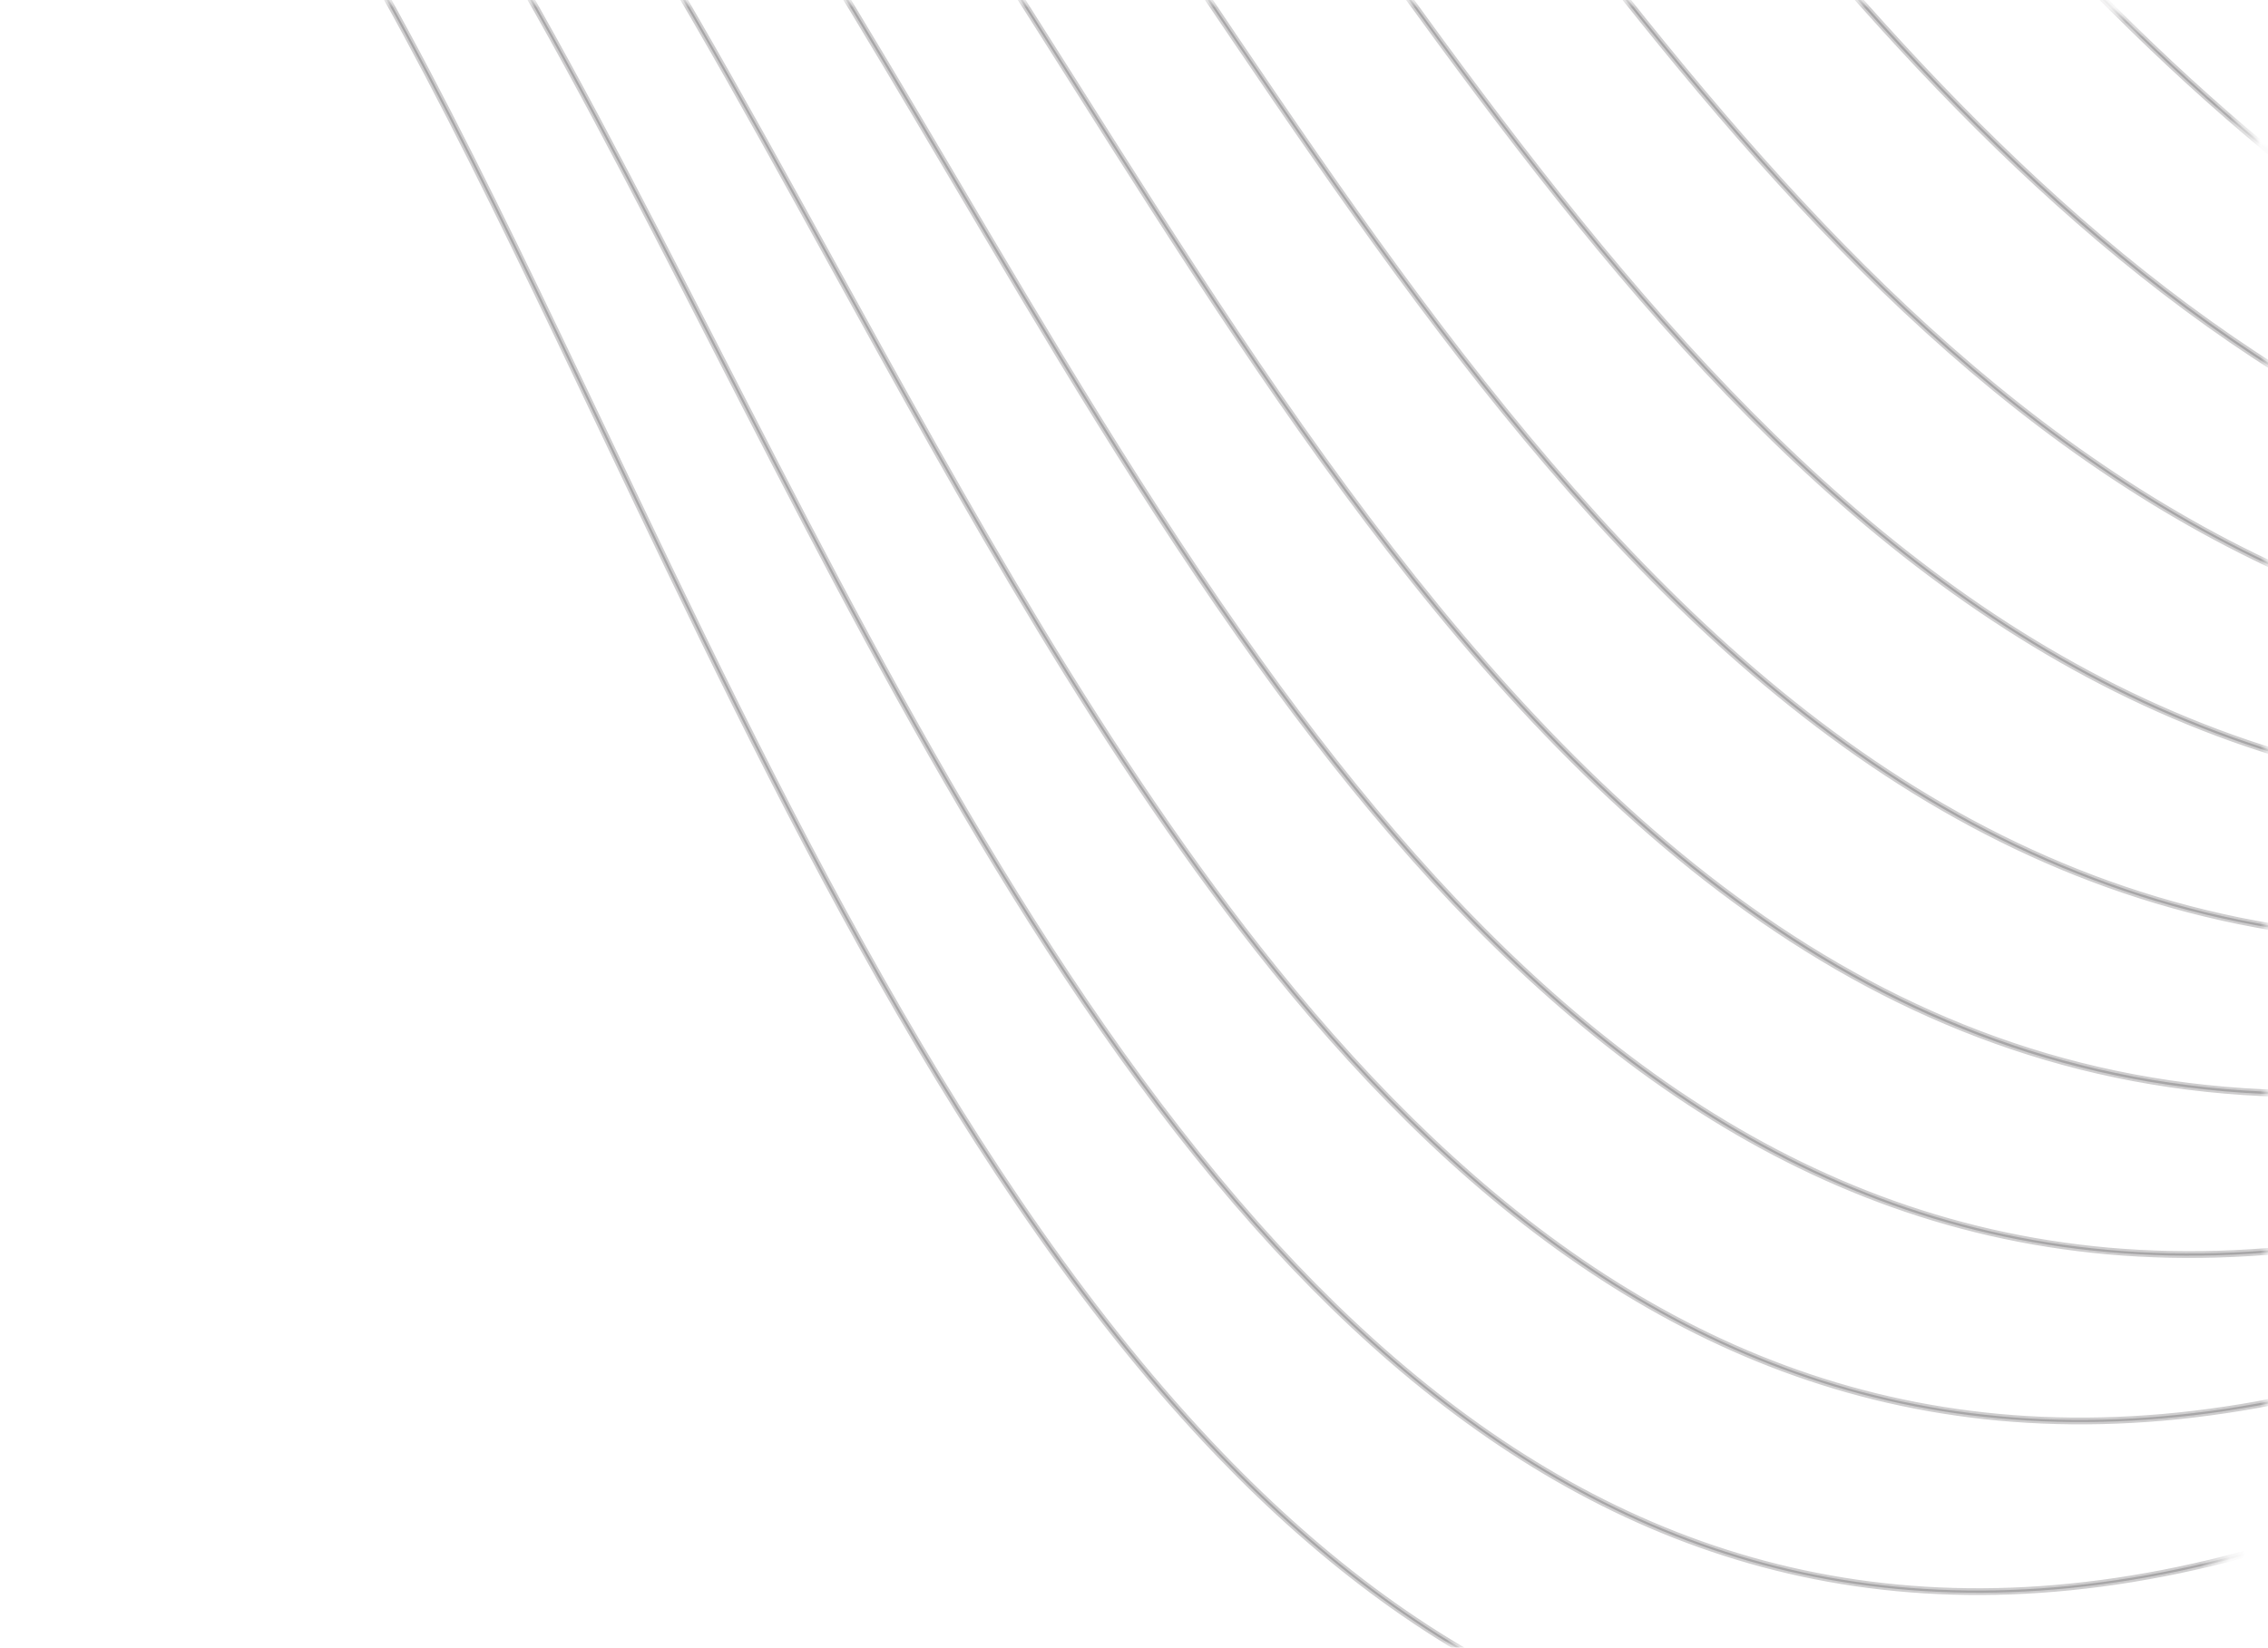 <svg width="150" height="109" viewBox="0 0 150 109" fill="none" xmlns="http://www.w3.org/2000/svg">
<mask id="mask0_264_1026" style="mask-type:alpha" maskUnits="userSpaceOnUse" x="0" y="0" width="150" height="109">
<path d="M0 0H135C143.284 0 150 6.716 150 15V94C150 102.284 143.284 109 135 109H0V0Z" fill="white"/>
</mask>
<g mask="url(#mask0_264_1026)">
<path opacity="0.22" d="M296.644 56.976C296.899 56.826 297.16 56.675 297.416 56.526C297.133 56.744 296.857 56.968 296.574 57.181C296.272 57.384 295.971 57.593 295.663 57.797C295.991 57.519 296.321 57.247 296.644 56.976ZM205.268 10.664C205.074 10.094 204.888 9.498 204.699 8.921C204.57 8.253 204.449 7.549 204.323 6.857C204.501 7.542 204.681 8.239 204.864 8.907C204.994 9.485 205.126 10.087 205.268 10.664ZM205.932 12.598C205.867 12.41 205.797 12.228 205.727 12.041C205.67 11.816 205.623 11.578 205.566 11.353C205.688 11.766 205.81 12.185 205.932 12.598ZM300.38 54.369C300.687 54.201 300.992 54.027 301.299 53.859C300.944 54.122 300.583 54.374 300.228 54.631C299.99 54.779 299.753 54.927 299.515 55.075C299.802 54.844 300.088 54.607 300.38 54.369ZM298.559 55.328C298.951 55.126 299.342 54.924 299.727 54.716C299.261 55.088 298.801 55.453 298.333 55.813C297.996 56.021 297.657 56.217 297.319 56.412C297.732 56.053 298.146 55.688 298.559 55.328ZM206.318 14.887C206.052 14.266 205.787 13.609 205.525 12.969C205.312 11.955 205.091 10.971 204.882 9.933C205.117 10.647 205.349 11.38 205.594 12.069C205.83 13.033 206.079 13.954 206.318 14.887ZM207.268 16.983C207.065 16.538 206.864 16.105 206.666 15.653C206.467 14.893 206.262 14.139 206.061 13.367C206.214 13.794 206.366 14.216 206.525 14.636C206.766 15.445 207.018 16.199 207.268 16.983ZM207.943 18.47C207.893 18.357 207.838 18.244 207.789 18.132L207.713 17.903C207.79 18.096 207.872 18.276 207.943 18.47ZM306.048 50.932C306.098 50.908 306.154 50.878 306.204 50.848C306.087 50.916 305.977 50.989 305.861 51.056C305.922 51.019 305.988 50.975 306.048 50.932ZM304.221 51.845C304.513 51.702 304.805 51.559 305.091 51.418C304.762 51.648 304.433 51.878 304.098 52.103C303.771 52.292 303.45 52.491 303.117 52.681C303.487 52.404 303.857 52.127 304.221 51.845ZM302.369 52.742C302.757 52.558 303.139 52.375 303.526 52.191C303.08 52.53 302.64 52.869 302.193 53.197C301.798 53.418 301.397 53.645 301.002 53.865C301.456 53.489 301.917 53.124 302.369 52.742ZM300.524 53.597C300.963 53.395 301.402 53.193 301.841 52.99C301.328 53.416 300.809 53.836 300.289 54.255C299.871 54.479 299.445 54.697 299.026 54.915C299.526 54.479 300.025 54.038 300.524 53.597ZM207.275 18.503C206.956 17.93 206.646 17.338 206.331 16.752C206.11 15.768 205.895 14.737 205.687 13.716C205.971 14.383 206.248 15.044 206.534 15.687C206.775 16.639 207.021 17.589 207.275 18.503ZM208.414 20.486C208.127 19.98 207.835 19.487 207.546 18.97C207.317 18.159 207.099 17.3 206.883 16.453C207.144 17.033 207.403 17.602 207.663 18.171C207.906 18.95 208.157 19.739 208.414 20.486ZM209.563 22.498C209.287 22.038 209.02 21.554 208.749 21.082C208.554 20.511 208.362 19.91 208.171 19.315C208.411 19.821 208.645 20.328 208.89 20.827C209.118 21.381 209.336 21.955 209.563 22.498ZM210.384 23.819C210.258 23.62 210.134 23.427 210.015 23.228C209.898 22.956 209.786 22.673 209.675 22.389C209.911 22.866 210.148 23.348 210.384 23.819ZM309.81 48.733C309.883 48.7 309.956 48.667 310.024 48.635C309.879 48.718 309.734 48.795 309.589 48.872C309.667 48.827 309.738 48.783 309.81 48.733ZM307.945 49.572C308.288 49.417 308.632 49.262 308.976 49.108C308.585 49.363 308.181 49.609 307.783 49.859C307.499 50.013 307.208 50.161 306.918 50.315C307.268 50.071 307.606 49.821 307.945 49.572ZM306.13 50.34C306.538 50.172 306.944 49.997 307.345 49.823C306.881 50.159 306.416 50.489 305.951 50.819C305.559 51.022 305.167 51.218 304.774 51.409C305.231 51.062 305.68 50.698 306.13 50.34ZM304.308 51.091C304.75 50.918 305.192 50.74 305.633 50.555C305.134 50.949 304.636 51.342 304.136 51.73C303.682 51.952 303.234 52.179 302.779 52.395C303.285 51.965 303.796 51.528 304.308 51.091ZM302.475 51.808C302.946 51.625 303.417 51.437 303.882 51.256C303.349 51.713 302.817 52.176 302.278 52.628C301.811 52.846 301.339 53.064 300.866 53.282C301.406 52.788 301.941 52.301 302.475 51.808ZM208.3 22.034C207.943 21.542 207.591 21.044 207.238 20.535C206.974 19.444 206.7 18.371 206.439 17.25C206.761 17.847 207.089 18.437 207.41 19.022C207.702 20.05 208 21.036 208.3 22.034ZM209.582 23.774C209.234 23.311 208.892 22.847 208.549 22.372C208.26 21.415 207.975 20.486 207.689 19.505C207.999 20.055 208.309 20.594 208.624 21.133C208.937 22.04 209.26 22.892 209.582 23.774ZM210.874 25.5C210.542 25.071 210.209 24.625 209.875 24.184C209.59 23.398 209.299 22.625 209.018 21.833C209.304 22.322 209.596 22.815 209.886 23.291C210.215 24.041 210.545 24.756 210.874 25.5ZM212.066 26.99C211.785 26.638 211.505 26.291 211.224 25.933C210.955 25.336 210.692 24.738 210.423 24.141C210.638 24.489 210.852 24.831 211.066 25.174C211.397 25.793 211.736 26.382 212.066 26.99ZM213.068 28.241C212.907 28.04 212.745 27.828 212.578 27.629C212.479 27.456 212.386 27.278 212.287 27.099C212.544 27.496 212.807 27.856 213.068 28.241ZM313.613 46.73C313.721 46.687 313.829 46.644 313.931 46.602C313.712 46.712 313.5 46.821 313.28 46.925C313.392 46.864 313.503 46.797 313.613 46.73ZM311.757 47.443C312.098 47.319 312.439 47.188 312.774 47.064C312.392 47.289 312.003 47.514 311.62 47.733C311.277 47.894 310.94 48.06 310.597 48.221C310.982 47.966 311.372 47.704 311.757 47.443ZM309.903 48.133C310.336 47.979 310.768 47.813 311.2 47.654C310.717 47.98 310.22 48.296 309.73 48.617C309.325 48.803 308.913 48.984 308.508 49.171C308.977 48.822 309.44 48.48 309.903 48.133ZM308.084 48.765C308.546 48.607 309.008 48.444 309.463 48.281C308.935 48.679 308.394 49.066 307.859 49.452C307.424 49.641 306.983 49.826 306.548 50.01C307.063 49.602 307.576 49.183 308.084 48.765ZM306.273 49.366C306.748 49.213 307.222 49.06 307.69 48.902C307.145 49.349 306.591 49.785 306.039 50.226C305.569 50.42 305.106 50.613 304.63 50.808C305.184 50.331 305.731 49.848 306.273 49.366ZM304.465 49.943C304.957 49.788 305.444 49.633 305.93 49.479C305.361 49.982 304.792 50.479 304.216 50.971C303.734 51.161 303.252 51.356 302.764 51.547C303.336 51.019 303.901 50.481 304.465 49.943ZM209.292 25.343C208.897 24.933 208.503 24.529 208.113 24.107C207.845 23.082 207.587 21.99 207.332 20.921C207.692 21.436 208.055 21.927 208.419 22.429C208.705 23.411 208.993 24.404 209.292 25.343ZM210.672 26.767C210.279 26.375 209.891 25.971 209.503 25.566C209.215 24.668 208.944 23.709 208.663 22.768C209.026 23.265 209.384 23.756 209.746 24.241C210.057 25.089 210.358 25.95 210.672 26.767ZM212.058 28.144C211.68 27.774 211.295 27.393 210.915 27.011C210.621 26.25 210.337 25.435 210.044 24.639C210.391 25.102 210.744 25.552 211.096 26.002C211.415 26.724 211.731 27.459 212.058 28.144ZM213.41 29.435C213.054 29.098 212.698 28.761 212.341 28.418C212.038 27.784 211.747 27.106 211.452 26.44C211.79 26.869 212.126 27.285 212.462 27.702C212.771 28.289 213.087 28.88 213.41 29.435ZM214.741 30.7C214.42 30.406 214.102 30.094 213.781 29.794C213.509 29.322 213.242 28.837 212.968 28.348C213.268 28.709 213.566 29.059 213.865 29.415C214.161 29.843 214.447 30.284 214.741 30.7ZM215.747 31.587C215.574 31.436 215.407 31.29 215.234 31.133C215.047 30.87 214.855 30.614 214.668 30.346C215.028 30.76 215.389 31.185 215.747 31.587ZM317.327 45.011C317.487 44.962 317.635 44.908 317.796 44.859C317.485 44.992 317.168 45.126 316.858 45.258C317.009 45.181 317.171 45.096 317.327 45.011ZM315.512 45.577C315.867 45.468 316.228 45.359 316.577 45.245C316.186 45.453 315.795 45.661 315.398 45.864C315.035 46.01 314.673 46.161 314.311 46.306C314.715 46.06 315.119 45.821 315.512 45.577ZM313.699 46.113C314.123 45.99 314.548 45.867 314.961 45.745C314.491 46.034 314.016 46.324 313.539 46.608C313.102 46.78 312.671 46.951 312.234 47.118C312.722 46.785 313.211 46.452 313.699 46.113ZM311.884 46.631C312.349 46.503 312.803 46.371 313.263 46.243C312.742 46.604 312.21 46.966 311.683 47.327C311.217 47.503 310.751 47.679 310.284 47.849C310.818 47.445 311.351 47.041 311.884 46.631ZM310.066 47.126C310.549 46.996 311.032 46.866 311.51 46.736C310.956 47.166 310.389 47.586 309.823 48.012C309.35 48.182 308.871 48.348 308.392 48.513C308.954 48.052 309.516 47.592 310.066 47.126ZM308.267 47.583C308.763 47.463 309.253 47.338 309.738 47.214C309.16 47.694 308.583 48.175 307.999 48.65C307.514 48.816 307.022 48.977 306.531 49.138C307.115 48.621 307.694 48.105 308.267 47.583ZM306.471 48.016C306.973 47.895 307.477 47.781 307.972 47.655C307.384 48.19 306.783 48.721 306.187 49.245C305.69 49.407 305.192 49.569 304.688 49.725C305.286 49.165 305.882 48.593 306.471 48.016ZM210.371 28.593C209.945 28.27 209.516 27.966 209.09 27.638C208.786 26.557 208.474 25.508 208.177 24.391C208.574 24.818 208.973 25.215 209.374 25.63C209.7 26.648 210.043 27.605 210.371 28.593ZM211.861 29.695C211.431 29.385 211.005 29.063 210.579 28.74C210.254 27.781 209.921 26.847 209.604 25.857C209.999 26.267 210.4 26.682 210.8 27.085C211.141 27.982 211.505 28.823 211.861 29.695ZM213.339 30.752C212.916 30.458 212.5 30.164 212.083 29.858C211.738 29.027 211.394 28.207 211.058 27.356C211.444 27.743 211.835 28.117 212.225 28.492C212.593 29.267 212.968 30 213.339 30.752ZM214.819 31.778C214.404 31.495 213.994 31.207 213.585 30.918C213.231 30.212 212.878 29.506 212.528 28.782C212.912 29.151 213.289 29.515 213.671 29.873C214.048 30.523 214.433 31.147 214.819 31.778ZM216.283 32.77C215.889 32.509 215.494 32.248 215.104 31.975C214.755 31.399 214.406 30.829 214.062 30.247C214.417 30.578 214.778 30.903 215.132 31.223C215.51 31.747 215.893 32.253 216.283 32.77ZM217.664 33.666C217.316 33.441 216.968 33.222 216.625 32.99C216.299 32.56 215.972 32.119 215.651 31.682C215.958 31.954 216.264 32.226 216.57 32.492C216.928 32.894 217.296 33.277 217.664 33.666ZM218.845 34.431C218.614 34.287 218.386 34.131 218.155 33.986C217.992 33.816 217.833 33.639 217.67 33.469C218.061 33.802 218.455 34.105 218.845 34.431ZM319.222 43.978C319.609 43.889 319.985 43.802 320.366 43.714C319.944 43.908 319.521 44.096 319.093 44.285C318.739 44.405 318.378 44.52 318.018 44.636C318.431 44.419 318.827 44.198 319.222 43.978ZM317.427 44.369C317.867 44.274 318.307 44.178 318.747 44.083C318.257 44.351 317.76 44.62 317.264 44.888C316.841 45.023 316.411 45.152 315.987 45.287C316.468 44.985 316.947 44.677 317.427 44.369ZM315.63 44.742C316.1 44.65 316.564 44.557 317.028 44.459C316.503 44.791 315.98 45.128 315.443 45.455C314.979 45.594 314.514 45.734 314.044 45.875C314.58 45.494 315.105 45.115 315.63 44.742ZM313.836 45.092C314.323 44.997 314.805 44.902 315.287 44.808C314.735 45.202 314.183 45.602 313.624 45.991C313.137 46.134 312.649 46.277 312.16 46.413C312.725 45.976 313.283 45.534 313.836 45.092ZM312.046 45.429C312.546 45.338 313.04 45.242 313.534 45.152C312.96 45.609 312.391 46.064 311.809 46.51C311.315 46.647 310.814 46.779 310.314 46.918C310.895 46.425 311.471 45.927 312.046 45.429ZM310.265 45.741C310.772 45.655 311.272 45.565 311.767 45.481C311.176 45.992 310.584 46.504 309.986 47.005C309.49 47.137 308.983 47.264 308.48 47.385C309.08 46.842 309.672 46.289 310.265 45.741ZM308.488 46.029C308.995 45.949 309.502 45.87 309.997 45.785C309.394 46.346 308.797 46.907 308.187 47.462C307.679 47.59 307.171 47.711 306.663 47.832C307.273 47.235 307.884 46.637 308.488 46.029ZM211.418 31.669C210.956 31.44 210.501 31.222 210.039 30.987C209.732 29.984 209.447 28.908 209.153 27.862C209.586 28.195 210.015 28.5 210.447 28.827C210.771 29.78 211.087 30.759 211.418 31.669ZM212.986 32.447C212.525 32.224 212.069 31.994 211.608 31.765C211.285 30.871 210.972 29.911 210.655 28.974C211.093 29.301 211.526 29.629 211.962 29.945C212.302 30.783 212.639 31.645 212.986 32.447ZM214.551 33.189C214.097 32.977 213.644 32.771 213.195 32.552C212.85 31.768 212.523 30.934 212.185 30.113C212.615 30.424 213.043 30.716 213.472 31.015C213.828 31.744 214.186 32.485 214.551 33.189ZM216.114 33.92C215.667 33.713 215.22 33.506 214.766 33.294C214.409 32.612 214.054 31.895 213.706 31.182C214.135 31.481 214.564 31.785 214.991 32.072C215.364 32.692 215.738 33.324 216.114 33.92ZM217.667 34.617C217.234 34.426 216.8 34.229 216.365 34.032C215.998 33.459 215.64 32.861 215.277 32.269C215.692 32.551 216.104 32.816 216.518 33.092C216.902 33.604 217.281 34.129 217.667 34.617ZM219.193 35.286C218.779 35.111 218.371 34.929 217.956 34.748C217.591 34.281 217.229 33.802 216.861 33.318C217.261 33.578 217.661 33.839 218.061 34.093C218.437 34.493 218.813 34.899 219.193 35.286ZM220.655 35.917C220.291 35.765 219.921 35.602 219.557 35.444C219.224 35.104 218.885 34.759 218.557 34.407C218.911 34.631 219.27 34.849 219.624 35.068C219.968 35.353 220.312 35.643 220.655 35.917ZM221.806 36.389C221.593 36.302 221.375 36.215 221.161 36.123C220.925 35.937 220.69 35.764 220.458 35.572C220.907 35.844 221.357 36.122 221.806 36.389ZM317.589 43.309C318.082 43.255 318.574 43.201 319.055 43.148C318.499 43.513 317.932 43.879 317.364 44.246C316.883 44.346 316.396 44.447 315.903 44.549C316.471 44.135 317.033 43.721 317.589 43.309ZM315.817 43.495C316.322 43.446 316.82 43.391 317.313 43.337C316.735 43.764 316.157 44.191 315.566 44.613C315.074 44.715 314.574 44.812 314.075 44.908C314.66 44.439 315.238 43.964 315.817 43.495ZM314.043 43.67C314.554 43.619 315.059 43.57 315.558 43.521C314.963 44.003 314.368 44.486 313.767 44.969C313.262 45.067 312.763 45.163 312.251 45.255C312.852 44.724 313.448 44.2 314.043 43.67ZM312.273 43.832C312.791 43.787 313.296 43.737 313.801 43.687C313.195 44.225 312.589 44.762 311.97 45.295C311.47 45.386 310.958 45.472 310.452 45.564C311.065 44.989 311.666 44.411 312.273 43.832ZM310.509 43.981C311.027 43.942 311.539 43.898 312.044 43.854C311.432 44.44 310.815 45.032 310.19 45.613C309.684 45.699 309.171 45.785 308.658 45.865C309.283 45.242 309.896 44.609 310.509 43.981ZM212.568 34.667C212.075 34.531 211.589 34.394 211.097 34.258C210.764 33.235 210.428 32.23 210.103 31.17C210.565 31.404 211.026 31.628 211.495 31.862C211.844 32.824 212.21 33.736 212.568 34.667ZM214.216 35.126C213.725 34.996 213.232 34.854 212.746 34.717C212.391 33.803 212.031 32.902 211.685 31.958C212.153 32.192 212.615 32.427 213.082 32.649C213.453 33.495 213.837 34.305 214.216 35.126ZM215.857 35.562C215.371 35.431 214.887 35.312 214.395 35.176C214.023 34.371 213.647 33.579 213.285 32.749C213.746 32.972 214.205 33.178 214.665 33.395C215.059 34.138 215.46 34.844 215.857 35.562ZM217.503 35.998C217.018 35.873 216.532 35.742 216.053 35.616C215.665 34.914 215.272 34.225 214.892 33.498C215.352 33.716 215.813 33.933 216.272 34.145C216.676 34.773 217.089 35.382 217.503 35.998ZM219.134 36.411C218.662 36.29 218.184 36.176 217.705 36.05C217.306 35.457 216.907 34.864 216.512 34.258C216.965 34.464 217.411 34.66 217.862 34.854C218.284 35.385 218.708 35.892 219.134 36.411ZM220.758 36.813C220.292 36.698 219.826 36.582 219.361 36.467C218.956 35.975 218.545 35.484 218.145 34.98C218.585 35.176 219.031 35.372 219.47 35.562C219.902 35.985 220.333 36.396 220.758 36.813ZM222.357 37.201C221.916 37.094 221.475 36.988 221.028 36.882C220.63 36.496 220.233 36.111 219.834 35.719C220.248 35.895 220.667 36.07 221.081 36.245C221.513 36.567 221.932 36.885 222.357 37.201ZM223.874 37.557C223.483 37.468 223.091 37.373 222.693 37.279C222.327 37.003 221.96 36.727 221.593 36.444C221.962 36.596 222.325 36.747 222.693 36.893C223.09 37.124 223.479 37.338 223.874 37.557ZM225.104 37.847C224.86 37.794 224.614 37.728 224.364 37.676C224.16 37.564 223.956 37.446 223.752 37.334C224.201 37.511 224.655 37.67 225.104 37.847ZM317.808 41.838C318.319 41.835 318.829 41.827 319.328 41.825C318.735 42.278 318.136 42.725 317.531 43.179C317.027 43.235 316.522 43.284 316.012 43.341C316.616 42.833 317.215 42.338 317.808 41.838ZM316.056 41.849C316.573 41.846 317.083 41.843 317.588 41.835C316.984 42.343 316.368 42.852 315.752 43.355C315.241 43.405 314.731 43.461 314.213 43.506C314.836 42.961 315.452 42.404 316.056 41.849ZM314.304 41.861C314.82 41.857 315.331 41.854 315.848 41.851C315.233 42.413 314.606 42.977 313.979 43.535C313.468 43.585 312.956 43.63 312.433 43.682C313.061 43.076 313.689 42.471 314.304 41.861ZM312.551 41.866C313.074 41.862 313.585 41.865 314.096 41.862C313.47 42.48 312.837 43.092 312.199 43.704C311.687 43.749 311.169 43.794 310.651 43.833C311.296 43.178 311.924 42.525 312.551 41.866ZM213.689 37.532C213.173 37.488 212.656 37.444 212.133 37.395C211.796 36.432 211.47 35.419 211.146 34.413C211.638 34.555 212.136 34.69 212.629 34.826C212.984 35.74 213.328 36.661 213.689 37.532ZM215.408 37.685C214.891 37.641 214.375 37.597 213.858 37.553C213.504 36.693 213.155 35.785 212.808 34.882C213.3 35.018 213.799 35.165 214.296 35.295C214.662 36.1 215.028 36.911 215.408 37.685ZM217.119 37.828C216.603 37.783 216.093 37.745 215.576 37.701C215.204 36.938 214.839 36.138 214.469 35.345C214.961 35.481 215.452 35.606 215.943 35.736C216.338 36.437 216.728 37.15 217.119 37.828ZM218.831 37.97C218.321 37.931 217.81 37.886 217.299 37.841C216.909 37.176 216.526 36.473 216.139 35.783C216.63 35.914 217.122 36.044 217.613 36.174C218.02 36.779 218.427 37.389 218.831 37.97ZM220.541 38.106C220.037 38.066 219.533 38.027 219.028 37.981C218.626 37.412 218.226 36.813 217.827 36.22C218.312 36.345 218.796 36.464 219.286 36.583C219.7 37.103 220.119 37.617 220.541 38.106ZM222.234 38.244C221.736 38.204 221.238 38.164 220.745 38.123C220.33 37.644 219.919 37.148 219.514 36.65C219.998 36.77 220.477 36.895 220.96 37.009C221.385 37.421 221.811 37.844 222.234 38.244ZM223.914 38.373C223.434 38.336 222.948 38.3 222.468 38.258C222.052 37.874 221.641 37.473 221.223 37.072C221.695 37.187 222.16 37.297 222.625 37.406C223.058 37.734 223.49 38.062 223.914 38.373ZM225.564 38.498C225.108 38.465 224.652 38.431 224.196 38.392C223.785 38.097 223.379 37.79 222.968 37.489C223.415 37.595 223.868 37.701 224.315 37.807C224.73 38.041 225.144 38.276 225.564 38.498ZM227.124 38.617C226.722 38.589 226.32 38.555 225.918 38.527C225.549 38.328 225.173 38.124 224.804 37.919C225.207 38.013 225.605 38.101 226.002 38.19C226.376 38.334 226.75 38.479 227.124 38.617ZM228.353 38.705L227.64 38.656C227.403 38.566 227.161 38.482 226.924 38.392C227.401 38.501 227.877 38.603 228.353 38.705ZM318.091 39.967C318.608 40.011 319.124 40.055 319.629 40.1C319.01 40.633 318.385 41.161 317.755 41.696C317.244 41.699 316.727 41.702 316.211 41.706C316.842 41.13 317.473 40.553 318.091 39.967ZM316.35 39.828C316.873 39.872 317.383 39.916 317.899 39.955C317.275 40.542 316.633 41.125 315.998 41.714C315.481 41.717 314.97 41.72 314.448 41.724C315.083 41.088 315.726 40.457 316.35 39.828ZM314.616 39.689C315.138 39.732 315.654 39.77 316.17 39.815C315.535 40.451 314.887 41.088 314.246 41.725C313.735 41.728 313.212 41.732 312.689 41.731C313.331 41.046 313.979 40.367 314.616 39.689ZM214.888 40.299C214.347 40.347 213.8 40.39 213.253 40.438C212.894 39.49 212.534 38.541 212.188 37.549C212.71 37.592 213.233 37.641 213.75 37.685C214.126 38.579 214.51 39.435 214.888 40.299ZM216.677 40.146C216.135 40.188 215.594 40.236 215.046 40.279C214.669 39.428 214.292 38.576 213.922 37.688C214.445 37.731 214.968 37.781 215.484 37.825C215.873 38.621 216.274 39.381 216.677 40.146ZM218.455 40.007C217.913 40.049 217.377 40.09 216.83 40.133C216.435 39.379 216.04 38.625 215.653 37.84C216.175 37.883 216.692 37.927 217.208 37.971C217.62 38.67 218.04 39.338 218.455 40.007ZM220.233 39.867C219.697 39.909 219.155 39.951 218.619 39.992C218.206 39.33 217.799 38.672 217.388 37.985C217.905 38.029 218.427 38.072 218.943 38.116C219.368 38.719 219.8 39.29 220.233 39.867ZM222.006 39.74C221.47 39.782 220.94 39.817 220.404 39.858C219.978 39.292 219.559 38.725 219.136 38.135C219.652 38.179 220.162 38.218 220.678 38.256C221.114 38.761 221.56 39.248 222.006 39.74ZM223.767 39.609C223.243 39.643 222.713 39.684 222.183 39.725C221.744 39.243 221.311 38.767 220.876 38.273C221.386 38.312 221.897 38.357 222.401 38.396C222.862 38.81 223.314 39.206 223.767 39.609ZM225.524 39.49C225.005 39.523 224.487 39.563 223.968 39.596C223.528 39.204 223.083 38.819 222.647 38.414C223.151 38.454 223.649 38.494 224.147 38.528C224.603 38.853 225.063 39.172 225.524 39.49ZM227.252 39.374C226.75 39.406 226.25 39.443 225.742 39.475C225.301 39.172 224.859 38.864 224.417 38.549C224.903 38.585 225.389 38.627 225.875 38.663C226.338 38.903 226.795 39.139 227.252 39.374ZM228.944 39.263C228.472 39.291 228 39.325 227.522 39.353C227.091 39.133 226.666 38.911 226.235 38.69C226.697 38.723 227.158 38.756 227.615 38.795C228.056 38.95 228.497 39.11 228.944 39.263ZM230.543 39.164C230.13 39.19 229.716 39.211 229.298 39.238C228.912 39.101 228.527 38.964 228.142 38.826C228.543 38.855 228.952 38.888 229.353 38.916C229.745 39.005 230.14 39.082 230.543 39.164ZM231.747 39.094C231.523 39.11 231.292 39.12 231.068 39.135C230.849 39.091 230.629 39.046 230.41 39.002C230.865 39.029 231.303 39.059 231.747 39.094ZM318.413 37.728C318.935 37.819 319.451 37.905 319.961 37.997C319.328 38.609 318.683 39.217 318.032 39.825C317.516 39.781 316.999 39.737 316.477 39.694C317.128 39.038 317.779 38.382 318.413 37.728ZM316.689 37.439C317.211 37.524 317.732 37.609 318.242 37.696C317.603 38.356 316.947 39.019 316.297 39.68C315.78 39.636 315.264 39.598 314.736 39.555C315.393 38.851 316.045 38.148 316.689 37.439ZM216.091 42.952C215.525 43.086 214.959 43.22 214.387 43.355C214.022 42.455 213.663 41.512 213.305 40.569C213.851 40.52 214.399 40.477 214.946 40.428C215.324 41.286 215.701 42.137 216.091 42.952ZM217.935 42.525C217.374 42.653 216.808 42.787 216.241 42.915C215.857 42.106 215.482 41.266 215.105 40.415C215.652 40.372 216.199 40.323 216.746 40.28C217.136 41.041 217.531 41.795 217.935 42.525ZM219.781 42.11C219.22 42.237 218.658 42.359 218.091 42.488C217.695 41.77 217.3 41.021 216.906 40.273C217.454 40.23 217.995 40.188 218.543 40.145C218.951 40.808 219.364 41.471 219.781 42.11ZM221.609 41.697C221.053 41.818 220.492 41.946 219.931 42.074C219.516 41.447 219.109 40.789 218.702 40.131C219.243 40.089 219.791 40.046 220.333 40.004C220.759 40.576 221.179 41.149 221.609 41.697ZM223.446 41.312C222.889 41.428 222.333 41.543 221.771 41.665C221.343 41.123 220.923 40.556 220.497 39.99C221.039 39.947 221.581 39.911 222.123 39.869C222.563 40.356 223.003 40.843 223.446 41.312ZM225.259 40.925C224.714 41.039 224.159 41.16 223.608 41.275C223.172 40.817 222.733 40.335 222.3 39.859C222.836 39.818 223.378 39.781 223.908 39.74C224.361 40.137 224.809 40.546 225.259 40.925ZM227.075 40.561C226.53 40.669 225.99 40.776 225.439 40.891C224.996 40.517 224.549 40.12 224.109 39.728C224.645 39.692 225.17 39.658 225.7 39.617C226.161 39.935 226.616 40.254 227.075 40.561ZM228.869 40.206C228.34 40.306 227.806 40.413 227.272 40.519C226.82 40.224 226.372 39.91 225.924 39.602C226.449 39.567 226.967 39.528 227.486 39.495C227.949 39.735 228.413 39.976 228.869 40.206ZM230.64 39.865C230.129 39.963 229.618 40.061 229.101 40.16C228.652 39.941 228.208 39.71 227.764 39.479C228.271 39.447 228.778 39.414 229.28 39.383C229.733 39.548 230.187 39.712 230.64 39.865ZM232.378 39.546C231.896 39.635 231.413 39.723 230.925 39.813C230.497 39.669 230.062 39.514 229.634 39.364C230.112 39.335 230.59 39.307 231.062 39.279C231.5 39.362 231.939 39.457 232.378 39.546ZM233.977 39.25C233.57 39.324 233.152 39.404 232.744 39.478C232.36 39.4 231.976 39.322 231.592 39.244C232.005 39.217 232.419 39.197 232.832 39.17C233.215 39.195 233.598 39.219 233.977 39.25ZM235.216 39.034C234.995 39.073 234.779 39.105 234.558 39.144L233.946 39.1C234.372 39.083 234.797 39.055 235.216 39.034ZM217.34 45.492C216.754 45.706 216.158 45.939 215.567 46.16C215.188 45.291 214.811 44.397 214.439 43.486C215.011 43.351 215.582 43.21 216.149 43.081C216.546 43.907 216.941 44.703 217.34 45.492ZM219.252 44.795C218.666 45.009 218.073 45.218 217.488 45.438C217.089 44.655 216.695 43.859 216.304 43.038C216.876 42.904 217.443 42.775 218.01 42.646C218.42 43.381 218.834 44.091 219.252 44.795ZM221.155 44.118C220.574 44.325 219.981 44.534 219.395 44.748C218.983 44.049 218.57 43.345 218.16 42.616C218.727 42.488 219.294 42.359 219.861 42.231C220.29 42.874 220.723 43.499 221.155 44.118ZM223.041 43.454C222.465 43.655 221.879 43.863 221.298 44.071C220.872 43.457 220.44 42.838 220.018 42.2C220.579 42.072 221.151 41.943 221.707 41.821C222.15 42.38 222.595 42.914 223.041 43.454ZM224.931 42.813C224.348 43.009 223.771 43.199 223.189 43.4C222.75 42.871 222.305 42.337 221.869 41.784C222.436 41.661 222.999 41.545 223.561 41.429C224.017 41.903 224.477 42.358 224.931 42.813ZM226.803 42.181C226.238 42.369 225.656 42.571 225.084 42.759C224.631 42.309 224.178 41.859 223.729 41.391C224.286 41.275 224.847 41.154 225.398 41.039C225.867 41.427 226.335 41.804 226.803 42.181ZM228.673 41.579C228.101 41.761 227.534 41.938 226.963 42.126C226.501 41.754 226.04 41.383 225.583 40.998C226.14 40.883 226.692 40.78 227.248 40.665C227.721 40.982 228.197 41.28 228.673 41.579ZM230.522 40.991C229.966 41.166 229.406 41.347 228.851 41.522C228.381 41.228 227.916 40.928 227.446 40.629C227.992 40.521 228.537 40.413 229.083 40.304C229.557 40.538 230.042 40.764 230.522 40.991ZM232.355 40.429C231.811 40.596 231.267 40.764 230.716 40.932C230.249 40.709 229.777 40.487 229.309 40.259C229.844 40.158 230.378 40.057 230.913 39.957C231.396 40.118 231.872 40.268 232.355 40.429ZM234.161 39.888C233.639 40.041 233.112 40.2 232.59 40.358C232.126 40.207 231.668 40.055 231.203 39.903C231.72 39.805 232.238 39.712 232.75 39.62C233.219 39.711 233.687 39.797 234.161 39.888ZM235.888 39.374C235.411 39.51 234.924 39.658 234.448 39.799C234.004 39.717 233.565 39.627 233.121 39.545C233.604 39.456 234.086 39.368 234.564 39.286C235.007 39.315 235.445 39.345 235.888 39.374ZM237.549 38.91C237.129 39.027 236.716 39.143 236.29 39.26L235.146 39.185C235.57 39.11 235.996 39.04 236.415 38.965C236.799 38.948 237.171 38.932 237.549 38.91ZM238.745 38.58C238.55 38.634 238.354 38.687 238.159 38.741L237.568 38.771C237.964 38.705 238.355 38.646 238.745 38.58ZM218.618 47.934C218.018 48.227 217.403 48.545 216.792 48.852C216.399 48.014 216.01 47.164 215.624 46.289C216.216 46.069 216.811 45.836 217.403 45.621C217.803 46.41 218.211 47.181 218.618 47.934ZM220.583 46.987C219.977 47.281 219.37 47.569 218.759 47.869C218.353 47.122 217.951 46.357 217.545 45.568C218.142 45.346 218.729 45.133 219.321 44.923C219.739 45.621 220.156 46.314 220.583 46.987ZM222.532 46.054C221.93 46.335 221.324 46.629 220.718 46.923C220.298 46.255 219.875 45.569 219.463 44.87C220.055 44.656 220.648 44.447 221.235 44.239C221.666 44.852 222.098 45.465 222.532 46.054ZM224.472 45.146C223.875 45.421 223.274 45.708 222.673 45.989C222.239 45.406 221.808 44.799 221.383 44.185C221.97 43.977 222.562 43.768 223.144 43.566C223.578 44.102 224.023 44.63 224.472 45.146ZM226.409 44.262C225.812 44.531 225.214 44.8 224.612 45.075C224.164 44.571 223.725 44.042 223.28 43.514C223.868 43.312 224.45 43.116 225.039 42.919C225.498 43.374 225.952 43.83 226.409 44.262ZM228.324 43.398C227.743 43.654 227.142 43.935 226.556 44.202C226.099 43.771 225.647 43.327 225.194 42.877C225.77 42.681 226.358 42.479 226.929 42.291C227.391 42.662 227.859 43.039 228.324 43.398ZM230.244 42.57C229.652 42.827 229.069 43.07 228.471 43.333C228.006 42.98 227.55 42.607 227.089 42.236C227.672 42.045 228.245 41.869 228.829 41.685C229.299 41.978 229.77 42.283 230.244 42.57ZM232.137 41.757C231.566 41.999 230.984 42.248 230.402 42.498C229.934 42.216 229.463 41.916 228.999 41.616C229.565 41.434 230.137 41.252 230.704 41.076C231.184 41.309 231.659 41.542 232.137 41.757ZM234.02 40.975C233.455 41.21 232.882 41.44 232.312 41.682C231.84 41.466 231.367 41.245 230.899 41.016C231.466 40.84 232.022 40.672 232.584 40.502C233.061 40.664 233.544 40.825 234.02 40.975ZM235.896 40.223C235.341 40.445 234.791 40.667 234.231 40.896C233.761 40.751 233.29 40.588 232.82 40.438C233.37 40.27 233.915 40.108 234.46 39.946C234.934 40.037 235.416 40.133 235.896 40.223ZM237.71 39.497C237.187 39.697 236.661 39.916 236.134 40.123C235.671 40.037 235.208 39.944 234.746 39.858C235.268 39.705 235.791 39.553 236.307 39.4C236.775 39.433 237.242 39.465 237.71 39.497ZM239.511 38.814C239.016 38.999 238.522 39.184 238.022 39.376C237.584 39.346 237.147 39.316 236.709 39.286C237.204 39.148 237.692 39.012 238.181 38.875C238.624 38.856 239.068 38.838 239.511 38.814ZM241.13 38.2C240.737 38.343 240.335 38.505 239.937 38.655C239.559 38.671 239.175 38.694 238.791 38.711C239.176 38.605 239.561 38.493 239.947 38.392C240.337 38.327 240.734 38.267 241.13 38.2ZM242.228 37.799C242.074 37.854 241.92 37.908 241.767 37.962C241.627 37.985 241.481 38.009 241.335 38.033C241.634 37.949 241.929 37.877 242.228 37.799ZM219.925 50.271C219.305 50.643 218.671 51.048 218.04 51.434C217.641 50.644 217.248 49.806 216.855 48.975C217.465 48.668 218.08 48.35 218.687 48.056C219.093 48.809 219.505 49.555 219.925 50.271ZM221.944 49.08C221.312 49.454 220.689 49.809 220.058 50.189C219.645 49.479 219.233 48.732 218.827 47.985C219.444 47.684 220.051 47.396 220.663 47.102C221.083 47.776 221.515 48.437 221.944 49.08ZM223.946 47.903C223.33 48.263 222.704 48.636 222.077 49.004C221.649 48.367 221.218 47.706 220.797 47.038C221.404 46.744 222.016 46.45 222.617 46.168C223.057 46.757 223.503 47.338 223.946 47.903ZM225.94 46.756C225.323 47.105 224.7 47.46 224.079 47.821C223.635 47.257 223.197 46.686 222.757 46.098C223.364 45.81 223.972 45.528 224.573 45.246C225.023 45.768 225.482 46.265 225.94 46.756ZM227.927 45.646C227.309 45.989 226.697 46.331 226.074 46.686C225.616 46.195 225.163 45.698 224.715 45.188C225.322 44.906 225.92 44.637 226.523 44.367C226.986 44.804 227.46 45.228 227.927 45.646ZM229.886 44.551C229.284 44.88 228.667 45.235 228.06 45.57C227.593 45.152 227.132 44.733 226.669 44.301C227.261 44.033 227.862 43.752 228.454 43.49C228.927 43.854 229.409 44.205 229.886 44.551ZM231.857 43.509C231.248 43.833 230.644 44.144 230.026 44.481C229.549 44.135 229.073 43.789 228.602 43.43C229.206 43.166 229.793 42.916 230.392 42.659C230.879 42.95 231.37 43.224 231.857 43.509ZM233.788 42.483C233.196 42.793 232.593 43.116 232.002 43.432C231.522 43.151 231.037 42.878 230.556 42.592C231.144 42.342 231.73 42.08 232.313 41.837C232.803 42.056 233.298 42.264 233.788 42.483ZM235.724 41.492C235.13 41.791 234.542 42.088 233.95 42.398C233.466 42.184 232.977 41.976 232.494 41.761C233.082 41.517 233.659 41.28 234.243 41.043C234.731 41.197 235.224 41.339 235.724 41.492ZM237.634 40.534C237.062 40.818 236.486 41.108 235.903 41.399C235.415 41.251 234.928 41.108 234.441 40.959C235.013 40.729 235.579 40.494 236.146 40.27C236.644 40.358 237.136 40.447 237.634 40.534ZM239.495 39.612C238.945 39.875 238.391 40.157 237.836 40.433C237.356 40.348 236.869 40.259 236.384 40.176C236.933 39.954 237.489 39.738 238.034 39.523C238.531 39.551 239.01 39.582 239.495 39.612ZM241.367 38.73C240.833 38.986 240.298 39.229 239.76 39.491C239.292 39.459 238.825 39.432 238.358 39.4C238.897 39.192 239.432 38.996 239.96 38.795C240.433 38.773 240.9 38.752 241.367 38.73ZM243.127 37.904C242.654 38.122 242.171 38.353 241.693 38.578C241.255 38.595 240.818 38.619 240.381 38.636C240.852 38.46 241.335 38.271 241.801 38.101C242.25 38.028 242.689 37.969 243.127 37.904ZM244.805 37.146C244.388 37.334 243.976 37.509 243.559 37.697C243.202 37.746 242.852 37.8 242.496 37.85C242.934 37.689 243.368 37.541 243.801 37.388C244.135 37.305 244.471 37.229 244.805 37.146ZM246.052 36.596C245.872 36.678 245.691 36.753 245.51 36.835C245.372 36.869 245.233 36.898 245.094 36.933C245.414 36.822 245.738 36.706 246.052 36.596ZM221.285 52.506C220.651 52.958 220 53.424 219.356 53.889C218.936 53.125 218.517 52.368 218.103 51.562C218.733 51.171 219.368 50.772 219.994 50.393C220.421 51.12 220.85 51.81 221.285 52.506ZM223.346 51.078C222.699 51.526 222.062 51.954 221.417 52.413C220.982 51.723 220.554 51.038 220.126 50.312C220.763 49.925 221.391 49.569 222.023 49.195C222.459 49.843 222.903 50.467 223.346 51.078ZM225.386 49.671C224.754 50.098 224.114 50.551 223.478 50.991C223.035 50.379 222.591 49.761 222.157 49.119C222.783 48.746 223.415 48.371 224.036 48.01C224.48 48.58 224.934 49.131 225.386 49.671ZM227.419 48.311C226.781 48.734 226.149 49.15 225.512 49.584C225.06 49.045 224.607 48.499 224.164 47.935C224.791 47.574 225.414 47.218 226.036 46.863C226.495 47.36 226.958 47.839 227.419 48.311ZM229.444 46.977C228.816 47.386 228.184 47.802 227.551 48.224C227.09 47.757 226.628 47.279 226.17 46.788C226.792 46.432 227.416 46.089 228.034 45.746C228.501 46.165 228.974 46.583 229.444 46.977ZM231.443 45.675C230.826 46.072 230.199 46.487 229.571 46.896C229.101 46.502 228.634 46.089 228.167 45.67C228.78 45.328 229.402 44.973 230.01 44.643C230.486 44.995 230.963 45.342 231.443 45.675ZM233.448 44.421C232.824 44.812 232.204 45.19 231.576 45.594C231.102 45.265 230.626 44.919 230.15 44.573C230.774 44.235 231.383 43.917 231.998 43.593C232.483 43.872 232.963 44.153 233.448 44.421ZM235.419 43.188C234.817 43.558 234.199 43.949 233.586 44.333C233.102 44.071 232.622 43.79 232.142 43.51C232.745 43.187 233.352 42.857 233.95 42.547C234.441 42.766 234.931 42.986 235.419 43.188ZM237.397 42.002C236.788 42.367 236.183 42.72 235.569 43.098C235.087 42.895 234.597 42.682 234.113 42.467C234.722 42.149 235.317 41.857 235.921 41.551C236.409 41.7 236.903 41.854 237.397 42.002ZM239.348 40.843C238.754 41.188 238.156 41.547 237.557 41.905C237.07 41.762 236.583 41.614 236.095 41.465C236.683 41.167 237.277 40.869 237.859 40.578C238.357 40.666 238.856 40.754 239.348 40.843ZM241.268 39.723C240.695 40.048 240.113 40.393 239.536 40.731C239.051 40.647 238.558 40.559 238.072 40.469C238.644 40.185 239.221 39.901 239.788 39.63C240.279 39.659 240.777 39.694 241.268 39.723ZM243.194 38.65C242.626 38.969 242.063 39.276 241.491 39.601C241.012 39.57 240.526 39.54 240.047 39.509C240.614 39.238 241.171 38.98 241.728 38.716C242.218 38.692 242.708 38.668 243.194 38.65ZM245.024 37.625C244.512 37.907 243.984 38.209 243.461 38.499C242.994 38.52 242.521 38.542 242.054 38.563C242.565 38.323 243.087 38.069 243.599 37.834C244.078 37.764 244.551 37.694 245.024 37.625ZM246.844 36.66C246.347 36.923 245.866 37.166 245.364 37.435C244.931 37.494 244.499 37.558 244.067 37.623C244.568 37.395 245.066 37.186 245.562 36.965C245.99 36.865 246.417 36.76 246.844 36.66ZM248.487 35.8C248.107 35.995 247.727 36.196 247.347 36.397C246.989 36.482 246.631 36.567 246.273 36.653C246.651 36.487 247.028 36.317 247.401 36.153C247.761 36.037 248.121 35.916 248.487 35.8ZM249.465 35.289C249.386 35.328 249.309 35.373 249.23 35.412C249.122 35.449 249.019 35.48 248.91 35.517C249.097 35.441 249.278 35.365 249.465 35.289ZM222.652 54.652C221.991 55.178 221.331 55.71 220.666 56.249C220.24 55.54 219.837 54.763 219.423 54.005C220.074 53.539 220.718 53.069 221.358 52.616C221.787 53.307 222.217 54.004 222.652 54.652ZM224.763 52.998C224.101 53.518 223.449 54.02 222.783 54.553C222.348 53.91 221.924 53.213 221.496 52.528C222.147 52.068 222.791 51.639 223.437 51.186C223.875 51.804 224.312 52.423 224.763 52.998ZM226.841 51.366C226.194 51.861 225.533 52.393 224.882 52.9C224.437 52.324 223.994 51.712 223.557 51.1C224.199 50.659 224.839 50.207 225.476 49.773C225.928 50.318 226.386 50.856 226.841 51.366ZM228.925 49.792C228.272 50.288 227.623 50.765 226.96 51.274C226.506 50.764 226.054 50.231 225.602 49.692C226.251 49.256 226.883 48.834 227.521 48.412C227.988 48.884 228.455 49.344 228.925 49.792ZM230.989 48.245C230.346 48.721 229.698 49.211 229.051 49.7C228.58 49.252 228.12 48.791 227.653 48.325C228.291 47.902 228.924 47.486 229.556 47.07C230.034 47.476 230.509 47.864 230.989 48.245ZM233.029 46.736C232.396 47.2 231.746 47.677 231.109 48.153C230.634 47.771 230.159 47.383 229.683 46.983C230.31 46.574 230.942 46.152 231.566 45.755C232.053 46.094 232.544 46.415 233.029 46.736ZM235.074 45.28C234.435 45.739 233.799 46.179 233.155 46.65C232.67 46.328 232.185 46.007 231.699 45.68C232.333 45.276 232.958 44.89 233.588 44.499C234.084 44.765 234.579 45.02 235.074 45.28ZM237.082 43.853C236.463 44.285 235.83 44.748 235.206 45.193C234.717 44.938 234.223 44.683 233.732 44.416C234.351 44.031 234.975 43.634 235.582 43.257C236.082 43.458 236.582 43.652 237.082 43.853ZM239.095 42.472C238.469 42.899 237.848 43.314 237.218 43.753C236.725 43.558 236.225 43.363 235.731 43.156C236.356 42.776 236.966 42.417 237.586 42.044C238.086 42.197 238.59 42.332 239.095 42.472ZM241.077 41.131C240.467 41.538 239.857 41.952 239.243 42.371C238.744 42.23 238.246 42.094 237.742 41.954C238.351 41.588 238.955 41.229 239.555 40.883C240.07 40.969 240.573 41.044 241.077 41.131ZM243.028 39.83C242.439 40.216 241.84 40.616 241.247 41.015C240.75 40.933 240.246 40.852 239.749 40.77C240.343 40.424 240.937 40.078 241.525 39.739C242.029 39.773 242.526 39.802 243.028 39.83ZM244.991 38.574C244.401 38.949 243.821 39.311 243.226 39.698C242.735 39.669 242.244 39.64 241.748 39.611C242.337 39.278 242.916 38.958 243.5 38.631C244.004 38.617 244.5 38.592 244.991 38.574ZM246.883 37.369C246.336 37.709 245.78 38.074 245.229 38.426C244.744 38.444 244.264 38.461 243.78 38.484C244.325 38.18 244.881 37.862 245.416 37.571C245.907 37.499 246.392 37.434 246.883 37.369ZM248.781 36.21C248.238 36.538 247.706 36.852 247.153 37.193C246.691 37.255 246.234 37.311 245.773 37.379C246.32 37.087 246.857 36.813 247.399 36.527C247.861 36.417 248.324 36.313 248.781 36.21ZM250.598 35.121C250.121 35.405 249.633 35.696 249.152 35.987C248.735 36.079 248.318 36.166 247.902 36.264C248.366 36.023 248.834 35.77 249.293 35.536C249.727 35.394 250.168 35.257 250.598 35.121ZM252.176 34.174C251.815 34.384 251.445 34.614 251.084 34.824C250.735 34.932 250.391 35.033 250.035 35.142C250.433 34.939 250.821 34.761 251.219 34.564C251.537 34.442 251.865 34.301 252.176 34.174ZM253.2 33.603C253.144 33.634 253.089 33.664 253.033 33.695C252.993 33.712 252.959 33.722 252.919 33.739C253.015 33.691 253.105 33.651 253.2 33.603ZM224.098 56.663C223.422 57.257 222.756 57.843 222.076 58.455C221.629 57.766 221.185 57.095 220.746 56.37C221.411 55.831 222.077 55.298 222.733 54.773C223.181 55.431 223.641 56.035 224.098 56.663ZM226.231 54.804C225.559 55.385 224.892 55.96 224.216 56.559C223.76 55.937 223.3 55.334 222.851 54.675C223.518 54.142 224.175 53.634 224.842 53.113C225.306 53.698 225.771 54.248 226.231 54.804ZM228.343 52.966C227.692 53.521 227.016 54.12 226.355 54.694C225.889 54.139 225.424 53.595 224.966 53.009C225.623 52.495 226.283 51.962 226.936 51.467C227.398 51.987 227.873 52.476 228.343 52.966ZM230.458 51.204C229.79 51.767 229.135 52.293 228.456 52.869C227.986 52.379 227.517 51.895 227.05 51.376C227.713 50.867 228.362 50.39 229.026 49.887C229.503 50.34 229.984 50.775 230.458 51.204ZM232.547 49.464C231.893 50.001 231.235 50.551 230.577 51.106C230.097 50.678 229.623 50.254 229.146 49.801C229.799 49.305 230.453 48.821 231.096 48.339C231.583 48.725 232.062 49.095 232.547 49.464ZM234.622 47.767C233.973 48.291 233.319 48.829 232.665 49.366C232.181 49.003 231.702 48.633 231.222 48.252C231.871 47.775 232.514 47.292 233.159 46.827C233.643 47.143 234.133 47.458 234.622 47.767ZM236.698 46.117C236.048 46.636 235.401 47.137 234.747 47.668C234.258 47.365 233.774 47.05 233.284 46.735C233.934 46.263 234.575 45.817 235.22 45.358C235.709 45.613 236.199 45.874 236.698 46.117ZM238.73 44.502C238.1 44.989 237.456 45.513 236.822 46.018C236.329 45.775 235.84 45.52 235.345 45.259C235.974 44.808 236.612 44.344 237.237 43.911C237.731 44.113 238.231 44.313 238.73 44.502ZM240.774 42.939C240.132 43.428 239.5 43.897 238.854 44.398C238.361 44.208 237.862 44.014 237.368 43.812C238.009 43.365 238.636 42.95 239.267 42.517C239.772 42.663 240.277 42.81 240.774 42.939ZM242.794 41.415C242.172 41.877 241.542 42.358 240.916 42.833C240.419 42.703 239.919 42.556 239.421 42.421C240.041 41.995 240.661 41.574 241.277 41.166C241.786 41.247 242.29 41.334 242.794 41.415ZM244.783 39.937C244.177 40.379 243.562 40.84 242.946 41.302C242.449 41.22 241.946 41.138 241.442 41.051C242.052 40.644 242.662 40.237 243.262 39.843C243.777 39.875 244.28 39.909 244.783 39.937ZM246.784 38.504C246.177 38.941 245.574 39.359 244.963 39.808C244.467 39.779 243.963 39.745 243.466 39.717C244.072 39.322 244.668 38.946 245.269 38.564C245.778 38.544 246.281 38.524 246.784 38.504ZM248.714 37.128C248.144 37.524 247.566 37.951 246.992 38.36C246.501 38.378 246.004 38.397 245.507 38.416C246.075 38.056 246.653 37.676 247.211 37.329C247.714 37.261 248.211 37.195 248.714 37.128ZM250.651 35.804C250.08 36.194 249.525 36.559 248.95 36.962C248.464 37.022 247.978 37.087 247.493 37.152C248.073 36.79 248.639 36.465 249.215 36.116C249.695 36.01 250.176 35.904 250.651 35.804ZM252.53 34.541C252.013 34.883 251.491 35.238 250.964 35.593C250.506 35.691 250.044 35.795 249.586 35.892C250.107 35.579 250.632 35.259 251.148 34.953C251.612 34.813 252.071 34.674 252.53 34.541ZM254.261 33.379C253.82 33.664 253.364 33.975 252.919 34.273C252.495 34.402 252.065 34.532 251.635 34.662C252.129 34.37 252.618 34.096 253.107 33.817C253.488 33.675 253.874 33.527 254.261 33.379ZM255.96 32.304C255.591 32.539 255.226 32.762 254.851 33.004C254.544 33.118 254.232 33.24 253.925 33.354C254.325 33.127 254.72 32.907 255.115 32.686C255.403 32.556 255.68 32.439 255.96 32.304ZM257.054 31.618C256.976 31.663 256.905 31.713 256.827 31.759C256.725 31.801 256.63 31.848 256.529 31.896C256.707 31.797 256.881 31.71 257.054 31.618ZM288.249 63.194C287.868 63.532 287.488 63.881 287.107 64.213C264.434 80.331 239.925 85.963 222.143 58.571C222.83 57.959 223.501 57.372 224.178 56.778C242.414 81.665 266.294 77.257 288.249 63.194ZM290.389 61.251C289.93 61.675 289.476 62.099 289.015 62.512C266.892 76.947 242.721 81.747 224.307 56.667C224.983 56.068 225.655 55.492 226.327 54.905C245.255 77.563 268.91 73.8 290.389 61.251ZM292.453 59.312C291.942 59.802 291.424 60.281 290.912 60.759C269.337 73.546 245.498 77.557 226.446 54.808C227.112 54.227 227.782 53.628 228.439 53.073C248.047 73.454 271.46 70.34 292.453 59.312ZM294.493 57.321C293.957 57.85 293.416 58.386 292.88 58.909C271.819 70.112 248.267 73.409 228.563 52.968C229.242 52.392 229.902 51.86 230.571 51.297C250.833 69.346 273.994 66.839 294.493 57.321ZM296.545 55.282C295.963 55.87 295.385 56.446 294.796 57.023C274.262 66.652 251.015 69.276 230.683 51.195C231.346 50.638 232.01 50.082 232.663 49.545C253.6 65.27 276.526 63.327 296.545 55.282ZM298.585 53.197C297.988 53.811 297.391 54.424 296.794 55.032C276.755 63.156 253.774 65.184 232.783 49.453C233.442 48.909 234.101 48.371 234.751 47.846C256.352 61.22 279.043 59.792 298.585 53.197ZM300.607 51.061C300.007 51.698 299.408 52.342 298.796 52.975C279.243 59.631 256.506 61.124 234.864 47.749C235.524 47.217 236.175 46.704 236.831 46.19C259.082 57.191 281.541 56.243 300.607 51.061ZM302.657 48.861C302.037 49.531 301.418 50.201 300.791 50.866C281.725 56.096 259.235 57.083 236.955 46.085C237.595 45.58 238.244 45.049 238.879 44.555C261.793 53.193 284.043 52.681 302.657 48.861ZM304.717 46.595C304.089 47.296 303.455 47.991 302.819 48.681C284.209 52.53 261.945 53.079 239.009 44.456C239.667 43.948 240.299 43.479 240.952 42.983C264.508 49.23 286.554 49.094 304.717 46.595ZM306.781 44.264C306.144 44.989 305.507 45.714 304.864 46.435C286.715 48.949 264.659 49.111 241.093 42.877C241.73 42.395 242.361 41.914 242.987 41.445C267.191 45.302 289.051 45.491 306.781 44.264ZM308.86 41.87C308.215 42.621 307.563 43.372 306.911 44.117C289.2 45.348 267.348 45.175 243.14 41.332C243.766 40.863 244.388 40.401 245.01 39.951C269.867 41.409 291.551 41.864 308.86 41.87ZM310.957 39.416C310.302 40.191 309.641 40.961 308.98 41.731C291.695 41.727 270.029 41.276 245.19 39.816C245.812 39.359 246.425 38.928 247.044 38.49C272.536 37.559 294.063 38.229 310.957 39.416ZM313.057 36.895C312.399 37.694 311.735 38.489 311.065 39.283C294.195 38.094 272.703 37.42 247.246 38.347C247.831 37.931 248.425 37.49 249.006 37.086C275.157 33.751 296.547 34.574 313.057 36.895ZM315.167 34.308C314.5 35.126 313.833 35.951 313.155 36.77C296.68 34.445 275.33 33.611 249.242 36.921C249.845 36.503 250.429 36.128 251.022 35.723C277.795 29.988 299.055 30.91 315.167 34.308ZM317.293 31.66C316.623 32.502 315.947 33.345 315.265 34.189C299.189 30.787 278.004 29.85 251.341 35.512C251.89 35.142 252.444 34.765 252.988 34.402C280.391 26.272 301.543 27.231 317.293 31.66ZM315.067 37.048C315.739 36.271 316.399 35.495 317.053 34.72C317.579 34.84 318.1 34.967 318.614 35.089C317.96 35.822 317.301 36.556 316.63 37.292C316.115 37.212 315.593 37.127 315.067 37.048ZM312.99 39.423C313.654 38.671 314.311 37.919 314.962 37.168C315.489 37.247 316.005 37.332 316.52 37.412C315.869 38.122 315.218 38.831 314.556 39.542C314.04 39.504 313.512 39.461 312.99 39.423ZM310.924 41.732C311.578 41.004 312.227 40.283 312.87 39.557C313.392 39.594 313.914 39.638 314.43 39.676C313.788 40.36 313.135 41.046 312.481 41.732C311.97 41.729 311.447 41.733 310.924 41.732ZM308.885 43.971C309.531 43.275 310.165 42.573 310.798 41.872C311.316 41.874 311.838 41.87 312.349 41.867C311.716 42.527 311.077 43.187 310.433 43.848C309.921 43.893 309.409 43.931 308.885 43.971ZM306.873 46.142C307.504 45.471 308.129 44.795 308.748 44.119C309.266 44.079 309.779 44.041 310.29 43.996C309.666 44.631 309.042 45.266 308.413 45.901C307.9 45.987 307.387 46.068 306.873 46.142ZM304.853 48.249C305.476 47.602 306.098 46.956 306.714 46.304C307.228 46.23 307.736 46.15 308.243 46.071C307.628 46.68 307.013 47.29 306.391 47.895C305.883 48.016 305.369 48.139 304.853 48.249ZM302.872 50.279C303.474 49.665 304.083 49.05 304.68 48.436C305.189 48.321 305.698 48.205 306.2 48.085C305.594 48.67 304.987 49.249 304.374 49.829C303.875 49.979 303.376 50.129 302.872 50.279ZM300.939 52.221C301.516 51.645 302.093 51.064 302.665 50.483C303.164 50.339 303.657 50.19 304.149 50.035C303.563 50.587 302.976 51.14 302.383 51.688C301.906 51.871 301.422 52.043 300.939 52.221ZM298.993 54.104C299.556 53.56 300.126 53.015 300.683 52.466C301.162 52.295 301.634 52.124 302.106 51.948C301.545 52.462 300.989 52.975 300.421 53.484C299.953 53.69 299.473 53.897 298.993 54.104ZM297.102 55.904C297.641 55.398 298.174 54.894 298.706 54.383C299.163 54.185 299.622 53.998 300.078 53.794C299.543 54.275 298.999 54.74 298.462 55.209C298.009 55.443 297.556 55.676 297.102 55.904ZM295.271 57.607C295.763 57.161 296.248 56.703 296.734 56.246C297.154 56.04 297.575 55.834 297.995 55.623C297.517 56.038 297.032 56.453 296.547 56.863C296.12 57.111 295.693 57.365 295.271 57.607ZM293.518 59.17C293.947 58.791 294.377 58.417 294.8 58.033C295.156 57.835 295.506 57.638 295.856 57.435C295.452 57.775 295.048 58.116 294.643 58.45C294.274 58.691 293.893 58.934 293.518 59.17ZM292.102 60.43C292.338 60.223 292.579 60.004 292.815 59.796C293.075 59.634 293.335 59.472 293.593 59.303C293.285 59.555 292.976 59.795 292.667 60.04C292.475 60.171 292.288 60.3 292.102 60.43ZM219.865 60.65C236.43 89.378 260.192 84.343 282.744 67.918C259.117 87.137 234.168 94.231 217.81 62.517C218.499 61.88 219.179 61.268 219.865 60.65ZM218.492 58.214C218.917 59.018 219.353 59.767 219.79 60.528C219.105 61.147 218.43 61.758 217.741 62.389C217.319 61.566 216.897 60.732 216.482 59.861C217.161 59.291 217.822 58.765 218.492 58.214ZM217.206 55.613C217.611 56.449 218.007 57.304 218.424 58.091C217.754 58.643 217.099 59.168 216.424 59.732C216.022 58.871 215.638 57.961 215.247 57.046C215.906 56.556 216.556 56.084 217.206 55.613ZM215.925 52.904C216.325 53.794 216.736 54.63 217.142 55.478C216.493 55.955 215.842 56.421 215.188 56.905C214.797 55.983 214.395 55.081 214.01 54.112C214.65 53.707 215.29 53.302 215.925 52.904ZM214.727 50.048C215.107 50.971 215.482 51.9 215.868 52.78C215.233 53.178 214.598 53.577 213.964 53.981C213.593 53.033 213.237 52.013 212.883 51.01C213.498 50.691 214.117 50.36 214.727 50.048ZM213.55 47.071C213.919 48.048 214.295 48.989 214.676 49.918C214.066 50.23 213.446 50.555 212.836 50.873C212.475 49.859 212.113 48.839 211.77 47.776C212.359 47.543 212.96 47.303 213.55 47.071ZM212.429 43.968C212.784 44.983 213.143 45.974 213.504 46.94C212.914 47.166 212.314 47.412 211.724 47.644C211.382 46.592 211.041 45.505 210.71 44.398C211.282 44.263 211.858 44.109 212.429 43.968ZM211.352 40.736C211.688 41.788 212.029 42.834 212.377 43.838C211.812 43.978 211.236 44.126 210.67 44.266C210.341 43.171 210.024 42.033 209.711 40.882C210.259 40.839 210.811 40.784 211.352 40.736ZM210.3 37.375C210.631 38.481 210.974 39.539 211.312 40.604C210.765 40.653 210.218 40.701 209.671 40.75C209.358 39.594 209.039 38.444 208.731 37.233C209.255 37.282 209.778 37.331 210.3 37.375ZM209.329 33.891C209.633 35.019 209.938 36.159 210.253 37.232C209.736 37.188 209.213 37.139 208.696 37.089C208.405 35.918 208.123 34.68 207.848 33.447C208.342 33.595 208.835 33.743 209.329 33.891ZM208.345 30.255C208.651 31.453 208.973 32.579 209.285 33.73C208.792 33.588 208.299 33.44 207.806 33.298C207.522 32.043 207.225 30.825 206.948 29.521C207.418 29.767 207.881 30.014 208.345 30.255ZM207.475 26.533C207.751 27.724 208.018 28.939 208.299 30.076C207.836 29.835 207.372 29.588 206.915 29.347C206.657 28.112 206.42 26.798 206.179 25.502C206.613 25.847 207.041 26.193 207.475 26.533ZM206.59 22.634C206.862 23.891 207.146 25.099 207.425 26.313C206.997 25.973 206.564 25.639 206.135 25.293C205.885 23.974 205.627 22.686 205.389 21.319C205.789 21.769 206.187 22.202 206.59 22.634ZM205.799 18.677C206.039 19.92 206.281 21.174 206.534 22.368C206.177 21.977 205.815 21.594 205.462 21.185L205.456 21.18L205.449 21.175L205.357 21.103C205.136 19.822 204.931 18.486 204.722 17.156L204.873 17.322C205.179 17.79 205.489 18.234 205.799 18.677ZM205.003 14.536C205.237 15.827 205.479 17.082 205.727 18.329C205.481 17.973 205.23 17.617 204.988 17.243L204.987 17.237L204.981 17.232C204.878 17.119 204.781 17.012 204.684 16.899C204.474 15.564 204.26 14.246 204.062 12.862C204.171 13.027 204.28 13.192 204.39 13.357C204.589 13.773 204.795 14.152 205.003 14.536ZM204.298 10.361C204.505 11.619 204.712 12.884 204.932 14.099C204.793 13.837 204.648 13.575 204.513 13.3L204.513 13.294L204.512 13.289C204.345 13.041 204.185 12.799 204.024 12.552C203.837 11.261 203.667 9.914 203.492 8.575L203.908 9.404C204.032 9.739 204.165 10.05 204.298 10.361ZM203.601 6.006C203.791 7.272 203.99 8.52 204.194 9.749C204.142 9.619 204.085 9.495 204.034 9.364L204.033 9.359C203.83 8.961 203.633 8.563 203.437 8.171C203.262 6.837 203.084 5.522 202.924 4.156C203.09 4.594 203.256 5.031 203.428 5.468C203.48 5.646 203.537 5.823 203.601 6.006ZM202.977 1.671C203.148 2.875 203.313 4.085 203.492 5.258C203.282 4.707 203.066 4.157 202.857 3.606C202.713 2.381 202.583 1.113 202.452 -0.155L202.939 1.504C202.951 1.556 202.964 1.613 202.977 1.671ZM202.392 -2.739C202.534 -1.579 202.683 -0.451 202.837 0.666L202.368 -0.941C202.241 -2.18 202.102 -3.369 201.979 -4.62L202.392 -2.739ZM201.917 -6.735C202.023 -5.868 202.119 -4.982 202.223 -4.127L201.88 -5.678C201.798 -6.542 201.73 -7.443 201.651 -8.337L201.917 -6.735ZM201.487 -10.362C201.507 -10.204 201.525 -10.057 201.544 -9.899L201.501 -10.155C201.492 -10.279 201.477 -10.402 201.467 -10.526L201.487 -10.362ZM202.526 -2.761C202.511 -2.89 202.494 -3.025 202.479 -3.154C202.51 -2.944 202.542 -2.734 202.579 -2.524L202.526 -2.761ZM203.117 1.642C202.985 0.707 202.846 -0.191 202.718 -1.144C202.829 -0.569 202.949 -0.025 203.061 0.55C203.199 1.395 203.336 2.222 203.477 3.043C203.355 2.576 203.234 2.121 203.117 1.642ZM203.734 5.977C203.582 4.974 203.437 3.927 203.293 2.893C203.468 3.597 203.651 4.276 203.831 4.967C204.011 5.956 204.193 6.962 204.377 7.938C204.161 7.287 203.946 6.641 203.734 5.977ZM204.43 10.327C204.233 9.144 204.037 7.979 203.848 6.766C204.081 7.504 204.323 8.224 204.559 8.944C204.78 10.07 205.007 11.16 205.23 12.256C204.962 11.617 204.695 10.984 204.43 10.327ZM205.141 14.496C204.929 13.345 204.734 12.138 204.535 10.944C204.816 11.641 205.102 12.325 205.387 13.009C205.618 14.123 205.848 15.23 206.086 16.3C205.775 15.702 205.453 15.106 205.141 14.496ZM205.93 18.632C205.686 17.407 205.443 16.2 205.212 14.939C205.538 15.565 205.863 16.185 206.194 16.798C206.46 17.961 206.733 19.075 207.007 20.206C206.647 19.685 206.291 19.158 205.93 18.632ZM206.72 22.577C206.472 21.419 206.238 20.187 206.002 18.979C206.371 19.517 206.734 20.061 207.102 20.593C207.368 21.702 207.635 22.822 207.914 23.888C207.516 23.455 207.118 23.016 206.72 22.577ZM207.609 26.457C207.332 25.26 207.046 24.083 206.776 22.844C207.181 23.288 207.58 23.738 207.984 24.176C208.283 25.311 208.599 26.39 208.905 27.488C208.471 27.148 208.036 26.797 207.609 26.457ZM208.47 30.162C208.185 29.044 207.926 27.845 207.658 26.671C208.093 27.016 208.528 27.367 208.968 27.712C209.265 28.781 209.558 29.869 209.867 30.895C209.398 30.655 208.934 30.409 208.47 30.162ZM209.452 33.781C209.141 32.642 208.821 31.528 208.522 30.346C208.986 30.592 209.456 30.838 209.919 31.079C210.247 32.157 210.59 33.167 210.93 34.207C210.438 34.071 209.945 33.923 209.452 33.781ZM210.415 37.248C210.101 36.18 209.797 35.053 209.495 33.936C209.988 34.078 210.487 34.225 210.98 34.367C211.306 35.386 211.633 36.41 211.971 37.385C211.455 37.341 210.932 37.292 210.415 37.248ZM211.465 40.591C211.128 39.538 210.786 38.486 210.462 37.391C210.986 37.44 211.508 37.483 212.031 37.532C212.385 38.535 212.745 39.49 213.106 40.45C212.558 40.493 212.011 40.542 211.465 40.591ZM212.528 43.802C212.18 42.804 211.84 41.77 211.504 40.723C212.057 40.673 212.604 40.624 213.152 40.582C213.512 41.536 213.87 42.479 214.237 43.392C213.671 43.526 213.099 43.661 212.528 43.802ZM213.646 46.887C213.286 45.926 212.928 44.942 212.573 43.933C213.15 43.791 213.716 43.657 214.288 43.522C214.662 44.445 215.045 45.338 215.425 46.218C214.834 46.439 214.249 46.659 213.646 46.887ZM214.816 49.847C214.436 48.925 214.06 47.99 213.692 47.018C214.294 46.784 214.886 46.57 215.482 46.342C215.869 47.222 216.258 48.078 216.652 48.922C216.042 49.228 215.431 49.534 214.816 49.847ZM216.006 52.692C215.621 51.823 215.246 50.894 214.867 49.978C215.488 49.658 216.099 49.358 216.71 49.052C217.103 49.889 217.502 50.726 217.902 51.522C217.272 51.908 216.647 52.293 216.006 52.692ZM217.279 55.384C216.874 54.542 216.457 53.707 216.064 52.822C216.704 52.422 217.335 52.037 217.971 51.644C218.384 52.45 218.804 53.213 219.224 53.982C218.58 54.447 217.929 54.912 217.279 55.384ZM218.559 57.98C218.148 57.198 217.748 56.349 217.343 55.513C217.998 55.035 218.642 54.57 219.293 54.104C219.706 54.862 220.116 55.644 220.542 56.353C219.882 56.891 219.217 57.436 218.559 57.98ZM219.918 60.406C219.481 59.651 219.051 58.901 218.621 58.103C219.286 57.558 219.951 57.014 220.61 56.476C221.05 57.207 221.5 57.877 221.947 58.566C221.277 59.17 220.598 59.794 219.918 60.406ZM285.1 65.943C261.903 83.707 237.101 90.158 219.987 60.534C220.667 59.916 221.346 59.293 222.021 58.687C239.534 85.737 263.578 80.721 285.979 65.2C285.688 65.45 285.397 65.693 285.1 65.943ZM289.752 62.214C289.52 62.409 289.289 62.609 289.056 62.798C288.784 63.004 288.507 63.216 288.234 63.416C288.529 63.154 288.818 62.893 289.113 62.631C289.328 62.492 289.543 62.353 289.752 62.214ZM292.106 60.221C291.665 60.602 291.224 60.977 290.776 61.352C290.469 61.562 290.161 61.766 289.847 61.971C290.237 61.614 290.62 61.241 291.01 60.878C291.375 60.661 291.741 60.444 292.106 60.221ZM294.203 58.355C293.71 58.796 293.217 59.236 292.723 59.671C292.331 59.915 291.931 60.148 291.532 60.387C292.012 59.936 292.492 59.485 292.971 59.028C293.384 58.806 293.797 58.583 294.203 58.355ZM296.262 56.476C295.744 56.955 295.221 57.441 294.696 57.915C294.251 58.165 293.805 58.404 293.358 58.642C293.868 58.146 294.378 57.645 294.887 57.143C295.354 56.925 295.808 56.698 296.262 56.476ZM298.322 54.549C297.762 55.08 297.197 55.607 296.63 56.128C296.159 56.358 295.688 56.593 295.216 56.817C295.773 56.262 296.329 55.707 296.879 55.147C297.366 54.95 297.847 54.749 298.322 54.549ZM300.342 52.591C299.769 53.154 299.189 53.712 298.615 54.269C298.123 54.478 297.632 54.692 297.134 54.895C297.72 54.295 298.313 53.7 298.893 53.094C299.378 52.928 299.863 52.762 300.342 52.591ZM302.366 50.573C301.779 51.167 301.186 51.763 300.591 52.346C300.102 52.525 299.606 52.698 299.109 52.866C299.705 52.246 300.294 51.61 300.882 50.979C301.383 50.847 301.879 50.715 302.366 50.573ZM304.424 48.485C303.812 49.119 303.192 49.741 302.573 50.369C302.074 50.513 301.574 50.651 301.067 50.791C301.683 50.133 302.292 49.476 302.906 48.807C303.417 48.703 303.92 48.594 304.424 48.485ZM306.481 46.339C305.86 46.997 305.226 47.651 304.598 48.304C304.094 48.413 303.579 48.523 303.068 48.627C303.698 47.938 304.328 47.255 304.95 46.561C305.459 46.493 305.973 46.418 306.481 46.339ZM308.537 44.139C307.907 44.822 307.277 45.505 306.639 46.177C306.125 46.251 305.611 46.326 305.097 46.4C305.735 45.687 306.361 44.968 306.993 44.249C307.506 44.217 308.018 44.178 308.537 44.139ZM310.608 41.871C309.969 42.579 309.324 43.282 308.672 43.985C308.154 44.025 307.642 44.063 307.118 44.103C307.765 43.365 308.41 42.615 309.051 41.871C309.574 41.873 310.091 41.875 310.608 41.871ZM312.696 39.542C312.048 40.275 311.388 41.004 310.734 41.731C310.217 41.735 309.694 41.733 309.17 41.731C309.826 40.962 310.487 40.198 311.137 39.429C311.658 39.467 312.18 39.504 312.696 39.542ZM314.793 37.147C314.137 37.905 313.479 38.657 312.811 39.416C312.295 39.377 311.768 39.341 311.24 39.304C311.904 38.51 312.568 37.715 313.221 36.923C313.752 36.995 314.278 37.067 314.793 37.147ZM316.895 34.686C316.234 35.462 315.575 36.244 314.897 37.022C314.382 36.942 313.85 36.87 313.324 36.797C313.997 35.978 314.664 35.16 315.325 34.342C315.856 34.456 316.375 34.571 316.895 34.686ZM319.012 32.163C318.349 32.963 317.674 33.765 316.999 34.566C316.479 34.445 315.954 34.331 315.423 34.217C316.105 33.373 316.775 32.531 317.446 31.695C317.976 31.85 318.494 32.007 319.012 32.163ZM317.534 16.765C303.303 12.555 284.166 15.012 258.533 30.683C257.382 31.287 256.221 31.91 255.047 32.564C253.764 33.16 252.463 33.794 251.146 34.448C249.893 34.951 248.626 35.474 247.344 36.029C246.162 36.422 244.964 36.836 243.756 37.262C242.486 37.578 241.208 37.912 239.913 38.26C238.752 38.443 237.587 38.638 236.411 38.835C235.229 38.896 234.037 38.964 232.839 39.032C231.688 38.953 230.53 38.868 229.367 38.784C228.263 38.55 227.158 38.31 226.045 38.059C224.955 37.645 223.857 37.221 222.757 36.778C221.741 36.194 220.722 35.588 219.706 34.962C218.691 34.141 217.678 33.29 216.666 32.403C215.767 31.413 214.87 30.393 213.98 29.336C213.043 27.982 212.116 26.573 211.196 25.116C210.461 23.72 209.736 22.263 209.02 20.775C208.214 18.793 207.428 16.731 206.657 14.602C206.087 12.752 205.532 10.834 204.996 8.867C204.372 6.185 203.781 3.386 203.199 0.515C202.823 -1.74 202.454 -4.042 202.109 -6.431L202.057 -6.758C201.911 -7.958 201.762 -9.135 201.628 -10.379L201.098 -15.022C200.674 -20.694 200.262 -26.225 199.864 -31.585C199.225 -40.144 198.623 -48.255 198.042 -55.953L197.901 -55.935C198.483 -48.238 199.084 -40.132 199.723 -31.574C200.038 -27.333 200.359 -22.985 200.697 -18.503L199.993 -24.676C198.724 -35.773 197.54 -46.12 196.409 -55.748L196.268 -55.73C197.4 -46.103 198.582 -35.762 199.852 -24.659C200.213 -21.5 200.582 -18.281 200.957 -15.005L201.012 -14.31C201.075 -13.503 201.149 -12.751 201.215 -11.963C200.671 -15.308 200.141 -18.584 199.619 -21.796C197.65 -33.954 195.833 -45.157 194.106 -55.473L193.966 -55.456C195.686 -45.139 197.503 -33.937 199.478 -21.779C200.094 -17.99 200.721 -14.114 201.365 -10.145C201.458 -8.991 201.552 -7.832 201.658 -6.715C200.446 -12.226 199.274 -17.551 198.148 -22.698C195.578 -34.421 193.212 -45.206 190.978 -55.098L190.837 -55.081C193.077 -45.19 195.438 -34.398 198.008 -22.669C199.203 -17.204 200.447 -11.537 201.745 -5.662C201.873 -4.322 202.008 -3.013 202.143 -1.71C199.59 -10.469 197.202 -18.749 194.953 -26.576C192.048 -36.66 189.365 -45.991 186.814 -54.584L186.674 -54.567C189.22 -45.968 191.909 -36.631 194.815 -26.536C197.134 -18.479 199.595 -9.941 202.228 -0.918C202.369 0.432 202.51 1.788 202.663 3.094C197.822 -9.564 193.488 -21.28 189.499 -32.064C186.625 -39.844 183.931 -47.124 181.356 -53.919L181.215 -53.902C183.792 -47.095 186.488 -39.804 189.369 -32.012C193.403 -21.098 197.799 -9.217 202.717 3.635C202.883 5.041 203.056 6.411 203.234 7.78C194.921 -8.789 187.908 -23.905 181.636 -37.43C179.096 -42.903 176.678 -48.119 174.339 -53.064L174.193 -53.046C176.533 -48.089 178.959 -42.863 181.506 -37.372C187.825 -23.752 194.895 -8.512 203.286 8.201C203.466 9.582 203.64 10.964 203.832 12.296C190.829 -7.25 180.634 -25.307 171.698 -41.134C169.583 -44.883 167.537 -48.502 165.543 -51.992L165.39 -51.974C167.393 -48.467 169.452 -44.831 171.576 -41.066C180.55 -25.172 190.796 -7.032 203.87 12.606C204.07 14.002 204.283 15.361 204.496 16.714C185.767 -4.012 172.233 -24.497 160.457 -42.314C158.563 -45.18 156.718 -47.981 154.901 -50.695L154.748 -50.677C156.58 -47.94 158.439 -45.123 160.348 -42.236C172.154 -24.369 185.725 -3.823 204.539 16.97C204.751 18.323 204.958 19.683 205.182 20.981C180.056 1.409 163.363 -21.199 148.777 -40.95C146.699 -43.764 144.664 -46.518 142.655 -49.197L142.497 -49.178C144.52 -46.476 146.57 -43.701 148.669 -40.866C163.277 -21.076 180.006 1.582 205.213 21.186C205.45 22.547 205.704 23.848 205.953 25.161L205.926 25.134L205.919 25.129L205.913 25.124C174.043 9.084 154.533 -15.671 137.279 -37.558C134.579 -40.986 131.936 -44.337 129.307 -47.577L129.143 -47.557C131.787 -44.295 134.451 -40.916 137.172 -37.468C154.444 -15.572 173.961 9.189 205.856 25.244C205.908 25.285 205.955 25.327 206.007 25.362C206.255 26.669 206.496 28.007 206.755 29.254C206.64 29.19 206.526 29.133 206.405 29.07L206.399 29.065L206.393 29.066C167.859 18.623 145.93 -8.471 126.287 -32.748C122.628 -37.265 119.046 -41.69 115.455 -45.889L115.291 -45.869C118.902 -41.649 122.505 -37.202 126.179 -32.657C145.835 -8.371 167.773 18.746 206.35 29.202C206.496 29.279 206.642 29.357 206.788 29.434C207.068 30.749 207.361 31.985 207.652 33.251C207.393 33.176 207.134 33.1 206.881 33.024L206.875 33.019L206.869 33.02C161.692 29.817 137.632 -0.031 115.874 -27.039C111.07 -33.003 106.372 -38.826 101.586 -44.199L101.416 -44.178C106.222 -38.79 110.935 -32.939 115.765 -26.954C137.544 0.075 161.619 29.945 206.844 33.154C207.127 33.238 207.404 33.317 207.688 33.402C207.97 34.639 208.247 35.895 208.539 37.072C208.143 37.037 207.746 37.002 207.343 36.962L207.337 36.963L207.332 36.964C155.589 42.312 129.625 9.231 106.027 -20.828C100.005 -28.493 94.138 -35.962 88.04 -42.548L87.87 -42.527C93.988 -35.926 99.87 -28.429 105.907 -20.742C129.527 9.35 155.518 42.457 207.331 37.106C207.746 37.145 208.161 37.184 208.569 37.217C208.878 38.434 209.198 39.595 209.512 40.764C208.942 40.815 208.378 40.866 207.802 40.919L207.796 40.919L207.79 40.92C149.542 55.852 121.83 19.055 96.67 -14.356C89.458 -23.933 82.458 -33.232 75.002 -40.959L74.827 -40.938C82.302 -33.201 89.322 -23.88 96.555 -14.277C121.743 19.172 149.483 56.007 207.824 41.053C208.406 40.999 208.976 40.948 209.552 40.895C209.871 42.051 210.19 43.201 210.514 44.303C209.77 44.489 209.026 44.674 208.277 44.867L208.271 44.867L208.265 44.868C143.52 70.232 114.192 29.204 87.731 -7.817C79.391 -19.484 71.329 -30.764 62.533 -39.44L62.358 -39.418C71.178 -30.739 79.26 -19.433 87.629 -7.727C114.119 29.332 143.475 70.404 208.323 45.004C209.078 44.811 209.817 44.626 210.566 44.439C210.898 45.552 211.239 46.639 211.582 47.703C210.641 48.074 209.704 48.437 208.759 48.826L208.753 48.827C137.525 85.329 106.687 39.557 79.17 -1.293C69.76 -15.256 60.734 -28.647 50.62 -37.988L50.439 -37.966C60.581 -28.634 69.622 -15.215 79.055 -1.214C106.607 39.68 137.476 85.507 208.81 48.95C209.756 48.568 210.687 48.205 211.622 47.835C211.972 48.904 212.33 49.936 212.691 50.95C211.546 51.547 210.394 52.145 209.229 52.775L209.223 52.776C131.497 101.024 99.243 49.974 70.892 5.106C60.487 -11.356 50.605 -26.99 39.194 -36.596L39.007 -36.573C50.445 -26.989 60.349 -11.321 70.777 5.186C99.164 50.109 131.456 101.219 209.297 52.897C210.457 52.274 211.603 51.677 212.743 51.081C213.103 52.089 213.46 53.109 213.832 54.068C212.47 54.936 211.097 55.816 209.711 56.734C144.133 103.847 109.25 79.859 83.356 43.785C75.968 33.499 69.311 22.227 62.885 11.342C51.505 -7.902 40.849 -25.944 28.119 -35.246L27.92 -35.222C40.68 -25.959 51.359 -7.878 62.756 11.412C69.189 22.301 75.847 33.574 83.235 43.865C109.178 79.998 144.113 104.028 209.785 56.85C211.165 55.939 212.527 55.065 213.879 54.205C214.265 55.181 214.661 56.089 215.059 57.015C213.456 58.203 211.828 59.424 210.187 60.688C146.562 112.027 110.411 96.413 84.365 64.115C73.204 50.277 63.893 33.372 55.077 17.358C42.888 -4.771 31.636 -25.208 17.705 -33.543C17.5 -33.667 17.295 -33.785 17.084 -33.902L16.856 -33.874C17.118 -33.727 17.373 -33.58 17.636 -33.428C31.529 -25.112 42.778 -4.693 54.953 17.421C63.776 33.44 73.088 50.35 84.256 64.199C110.352 96.557 146.56 112.205 210.271 60.797C211.907 59.539 213.519 58.327 215.116 57.145C215.507 58.06 215.893 58.982 216.295 59.843C214.45 61.381 212.565 62.99 210.669 64.641C147.099 121.067 109.666 110.882 83.098 80.936C68.897 64.924 57.793 43.263 47.462 23.112C36.694 2.106 26.768 -17.262 15.031 -26.905L15.055 -26.706C26.716 -17.054 36.61 2.246 47.339 23.175C57.671 43.331 68.782 65.003 82.996 81.025C109.613 111.031 147.103 121.245 210.758 64.743C212.65 63.098 214.517 61.498 216.358 59.966C216.768 60.843 217.196 61.676 217.618 62.505C215.496 64.457 213.336 66.486 211.144 68.595C146.73 130.527 107.951 124.512 80.716 96.162C63.834 78.593 51.382 52.449 40.015 28.578C32.043 11.838 24.601 -3.779 16.536 -14.553L16.569 -14.278C24.566 -3.525 31.968 12.001 39.886 28.636C51.259 52.517 63.719 78.673 80.614 96.258C107.904 124.66 146.745 130.698 211.24 68.697C213.422 66.6 215.571 64.579 217.682 62.64C234.644 95.552 260.811 86.841 285.201 66.085C286.527 65.068 287.844 64.022 289.157 62.941C290.367 62.044 291.568 61.119 292.766 60.171C294.079 59.244 295.384 58.295 296.673 57.311C297.898 56.484 299.12 55.634 300.321 54.763C301.623 53.938 302.918 53.097 304.192 52.234C305.434 51.507 306.662 50.757 307.877 49.99C309.171 49.298 310.44 48.59 311.695 47.867C312.976 47.259 314.238 46.636 315.474 46.004C316.725 45.489 317.957 44.964 319.158 44.431C319.724 44.243 320.283 44.051 320.836 43.858L320.819 43.718L320.493 43.829L320.814 43.683L320.791 43.495C320.422 43.582 320.046 43.669 319.67 43.751C320.031 43.546 320.392 43.342 320.748 43.138L320.729 42.986C320.213 43.281 319.695 43.569 319.172 43.859C318.709 43.963 318.239 44.062 317.77 44.161C318.31 43.815 318.838 43.466 319.366 43.116C319.823 43.06 320.275 43.011 320.726 42.956L320.709 42.822C320.352 42.865 319.989 42.91 319.625 42.948C319.966 42.722 320.307 42.496 320.642 42.265L320.622 42.107C320.188 42.398 319.748 42.689 319.308 42.981C318.816 43.035 318.311 43.09 317.807 43.146C318.395 42.706 318.983 42.265 319.559 41.821L320.586 41.809L320.569 41.668L319.75 41.679C320 41.488 320.249 41.291 320.5 41.1L320.48 40.936C320.159 41.183 319.838 41.43 319.512 41.678C319.008 41.686 318.491 41.689 317.974 41.693C318.594 41.172 319.214 40.644 319.821 40.119L320.386 40.169L320.369 40.028L319.967 39.994L320.327 39.682L320.306 39.513C320.129 39.665 319.952 39.823 319.774 39.976C319.264 39.931 318.747 39.887 318.225 39.844C318.865 39.242 319.505 38.642 320.126 38.037L320.105 37.861L320.084 37.882C319.573 37.789 319.051 37.698 318.529 37.607C318.988 37.129 319.446 36.651 319.9 36.18L319.878 35.999C319.377 36.523 318.871 37.054 318.359 37.581C317.843 37.495 317.327 37.403 316.799 37.319C317.466 36.59 318.119 35.856 318.768 35.129C319.116 35.212 319.46 35.301 319.798 35.39L319.78 35.244C319.48 35.167 319.173 35.092 318.867 35.016C319.128 34.723 319.384 34.43 319.646 34.143L319.623 33.955C319.32 34.295 319.017 34.641 318.714 34.981C318.199 34.854 317.678 34.727 317.153 34.607C317.828 33.806 318.497 33.011 319.161 32.211L319.426 32.291L319.408 32.139L319.253 32.092L319.383 31.94L319.36 31.747L319.106 32.051C318.587 31.894 318.068 31.732 317.533 31.583C318.059 30.924 318.578 30.261 319.093 29.604L319.069 29.404C318.513 30.114 317.947 30.831 317.379 31.542C301.678 27.119 280.624 26.131 253.373 34.141C253.896 33.798 254.407 33.462 254.926 33.131C282.708 22.703 303.631 23.541 319.002 28.806L318.982 28.648C303.713 23.43 282.984 22.574 255.522 32.756C255.985 32.456 256.449 32.167 256.907 31.88C283.671 19.827 303.73 19.814 318.54 25.017L318.52 24.853C303.861 19.721 284.082 19.688 257.774 31.334C258.044 31.164 258.331 30.981 258.602 30.811C284.402 17.289 303.719 16.213 318.054 21.029L318.032 20.853C304.122 16.2 285.551 17.06 260.93 29.434C285.381 15.03 303.774 12.86 317.557 16.952L317.534 16.765Z" fill="#231F20" stroke="#231F20" stroke-width="0.3"/>
</g>
</svg>
